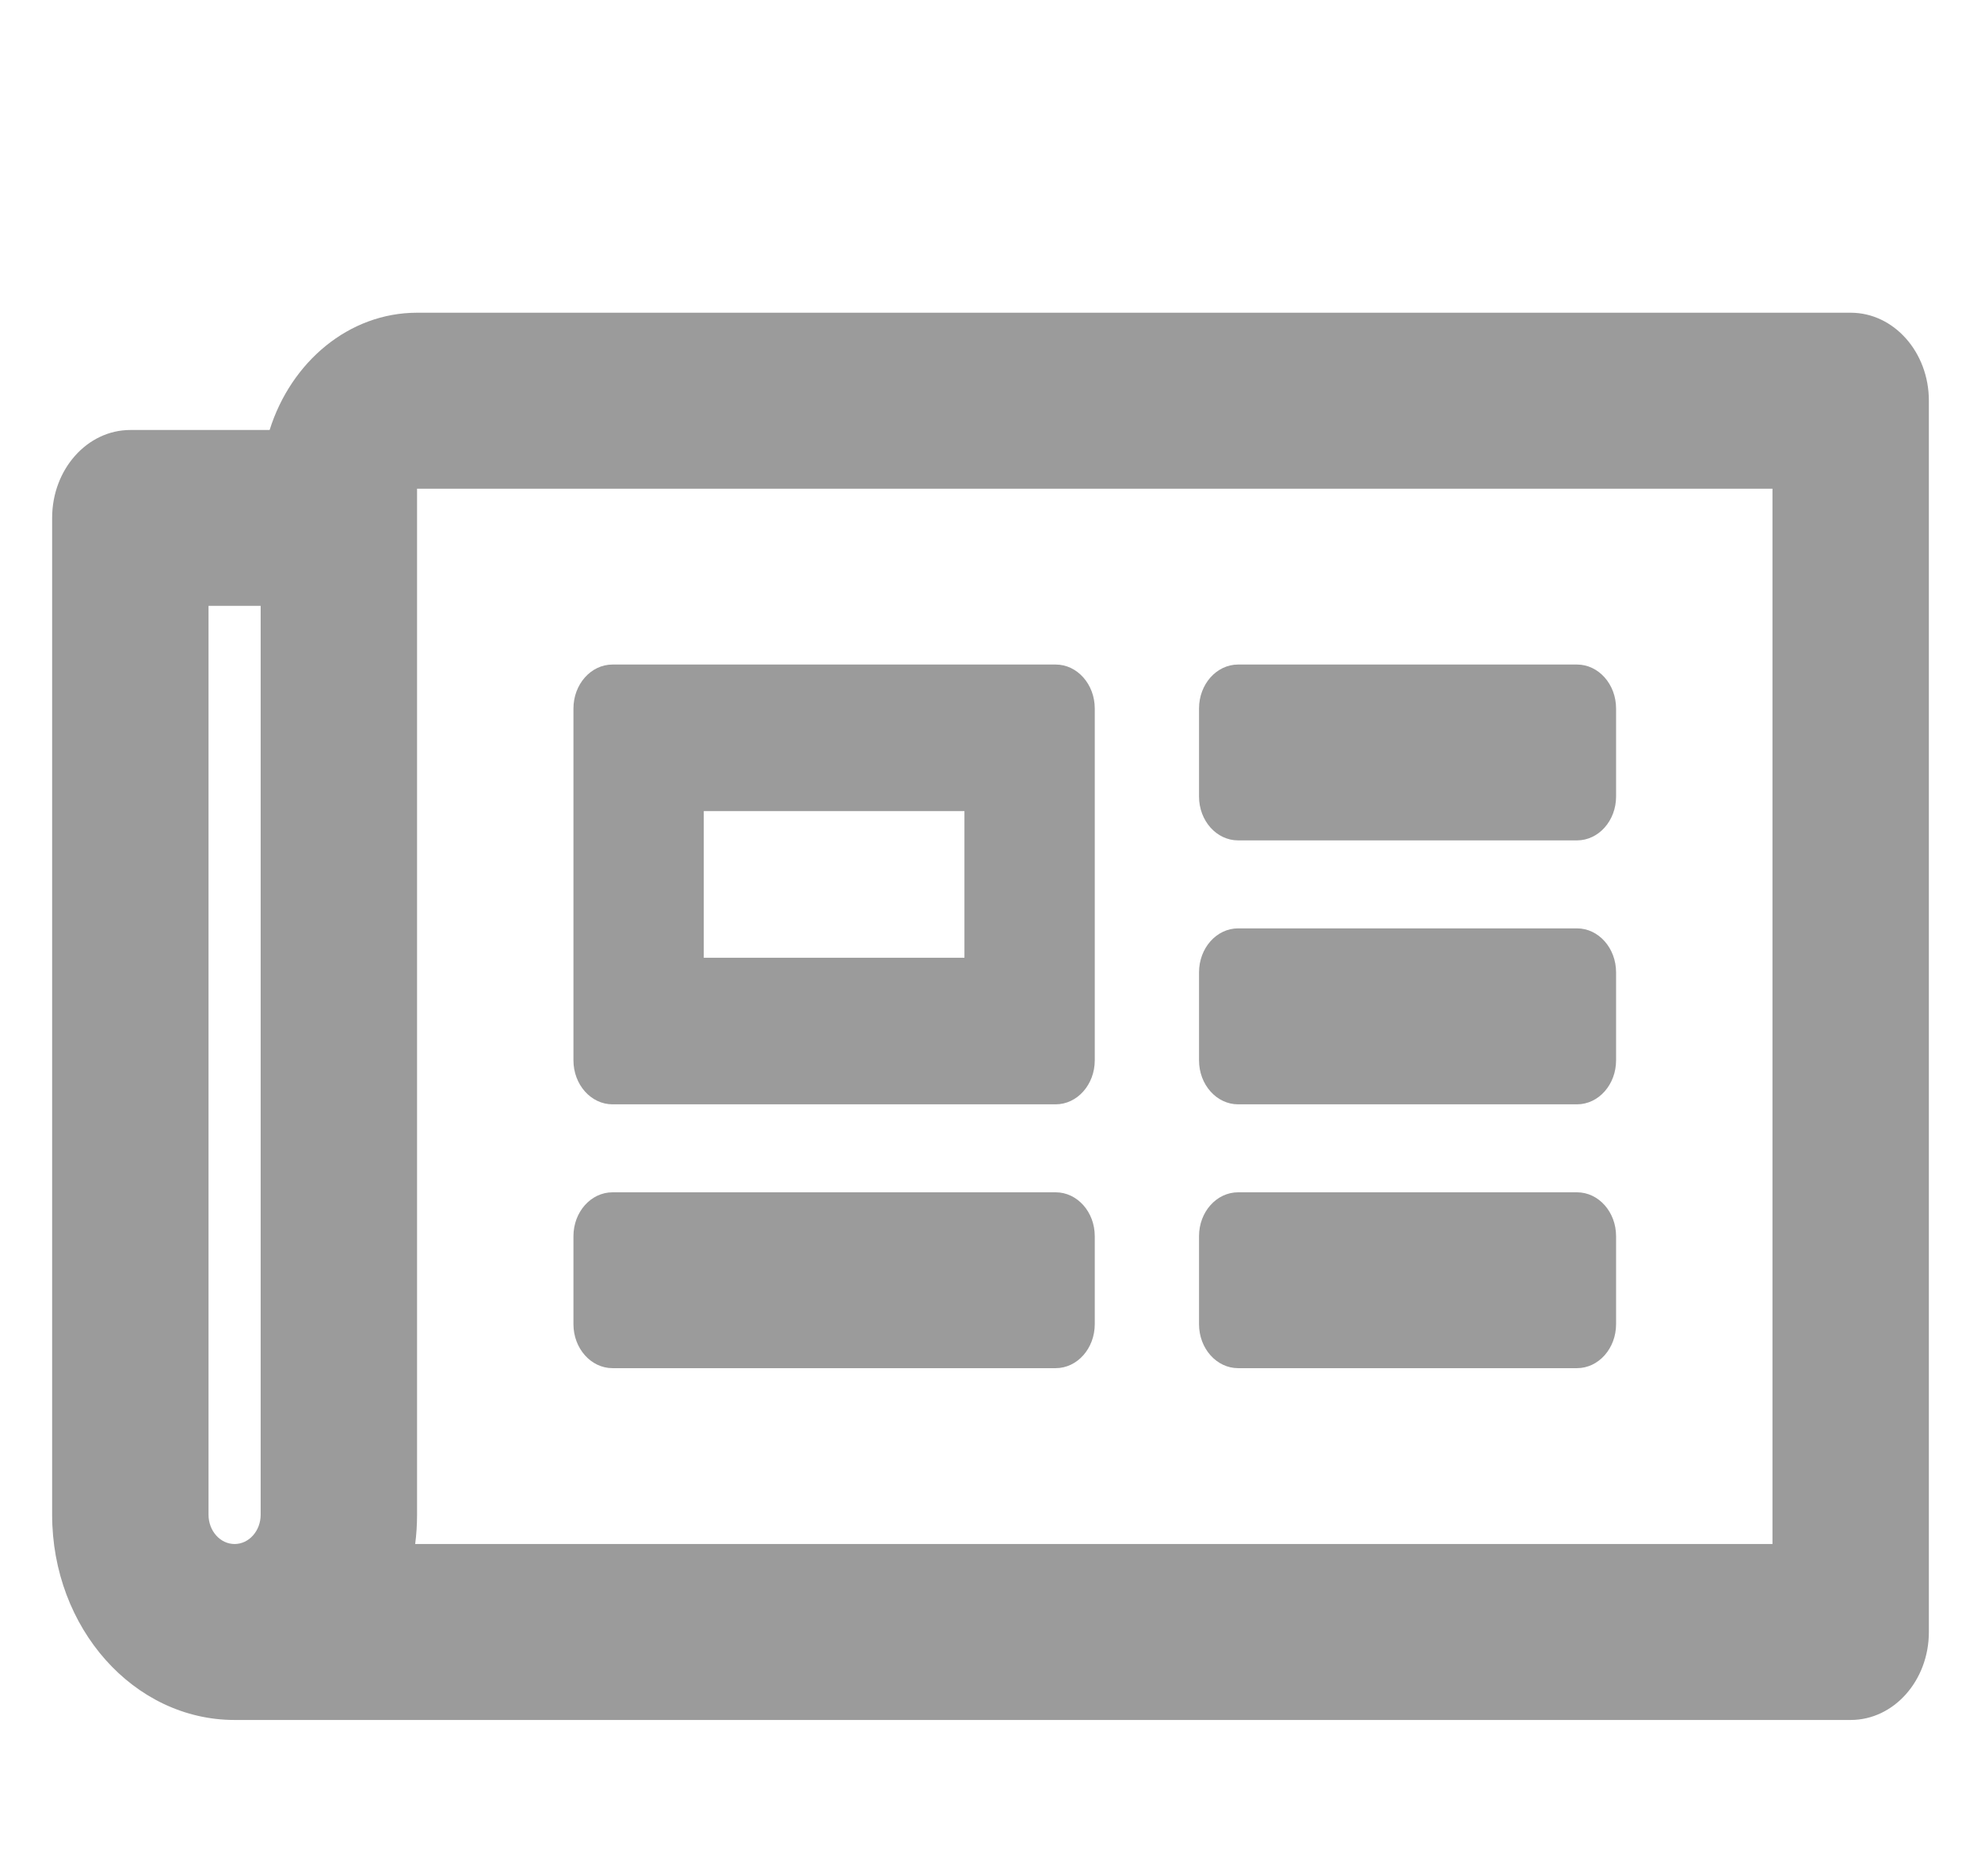 <svg width="19" height="18" viewBox="0 0 19 18" fill="none" xmlns="http://www.w3.org/2000/svg">
    <g clip-path="url(#clip0_64_42382)">
        <path d="M17.75 3H4C3.348 3 2.792 3.47 2.586 4.125H1.25C0.836 4.125 0.5 4.503 0.5 4.969V14.531C0.5 15.619 1.284 16.5 2.25 16.5H17.75C18.164 16.5 18.5 16.122 18.5 15.656V3.844C18.5 3.378 18.164 3 17.75 3ZM2 14.531V5.812H2.5V14.531C2.5 14.686 2.388 14.812 2.25 14.812C2.112 14.812 2 14.686 2 14.531ZM17 14.812H3.982C3.994 14.721 4 14.627 4 14.531V4.688H17V14.812ZM5.875 10.594H10.125C10.332 10.594 10.5 10.405 10.5 10.172V6.797C10.5 6.564 10.332 6.375 10.125 6.375H5.875C5.668 6.375 5.5 6.564 5.5 6.797V10.172C5.5 10.405 5.668 10.594 5.875 10.594ZM6.75 7.781H9.25V9.188H6.75V7.781ZM5.5 12.703V11.859C5.5 11.626 5.668 11.438 5.875 11.438H10.125C10.332 11.438 10.5 11.626 10.5 11.859V12.703C10.5 12.936 10.332 13.125 10.125 13.125H5.875C5.668 13.125 5.5 12.936 5.5 12.703ZM11.5 12.703V11.859C11.5 11.626 11.668 11.438 11.875 11.438H15.125C15.332 11.438 15.5 11.626 15.5 11.859V12.703C15.5 12.936 15.332 13.125 15.125 13.125H11.875C11.668 13.125 11.5 12.936 11.5 12.703ZM11.5 7.641V6.797C11.5 6.564 11.668 6.375 11.875 6.375H15.125C15.332 6.375 15.5 6.564 15.5 6.797V7.641C15.5 7.874 15.332 8.062 15.125 8.062H11.875C11.668 8.062 11.5 7.874 11.5 7.641ZM11.5 10.172V9.328C11.5 9.095 11.668 8.906 11.875 8.906H15.125C15.332 8.906 15.5 9.095 15.5 9.328V10.172C15.5 10.405 15.332 10.594 15.125 10.594H11.875C11.668 10.594 11.5 10.405 11.5 10.172Z" fill="#9B9B9B"/>
    </g>
    <defs>
        <clipPath id="clip0_64_42382">
            <rect width="18" height="18" fill="white" transform="translate(0.5)"/>
        </clipPath>
    </defs>
</svg>
